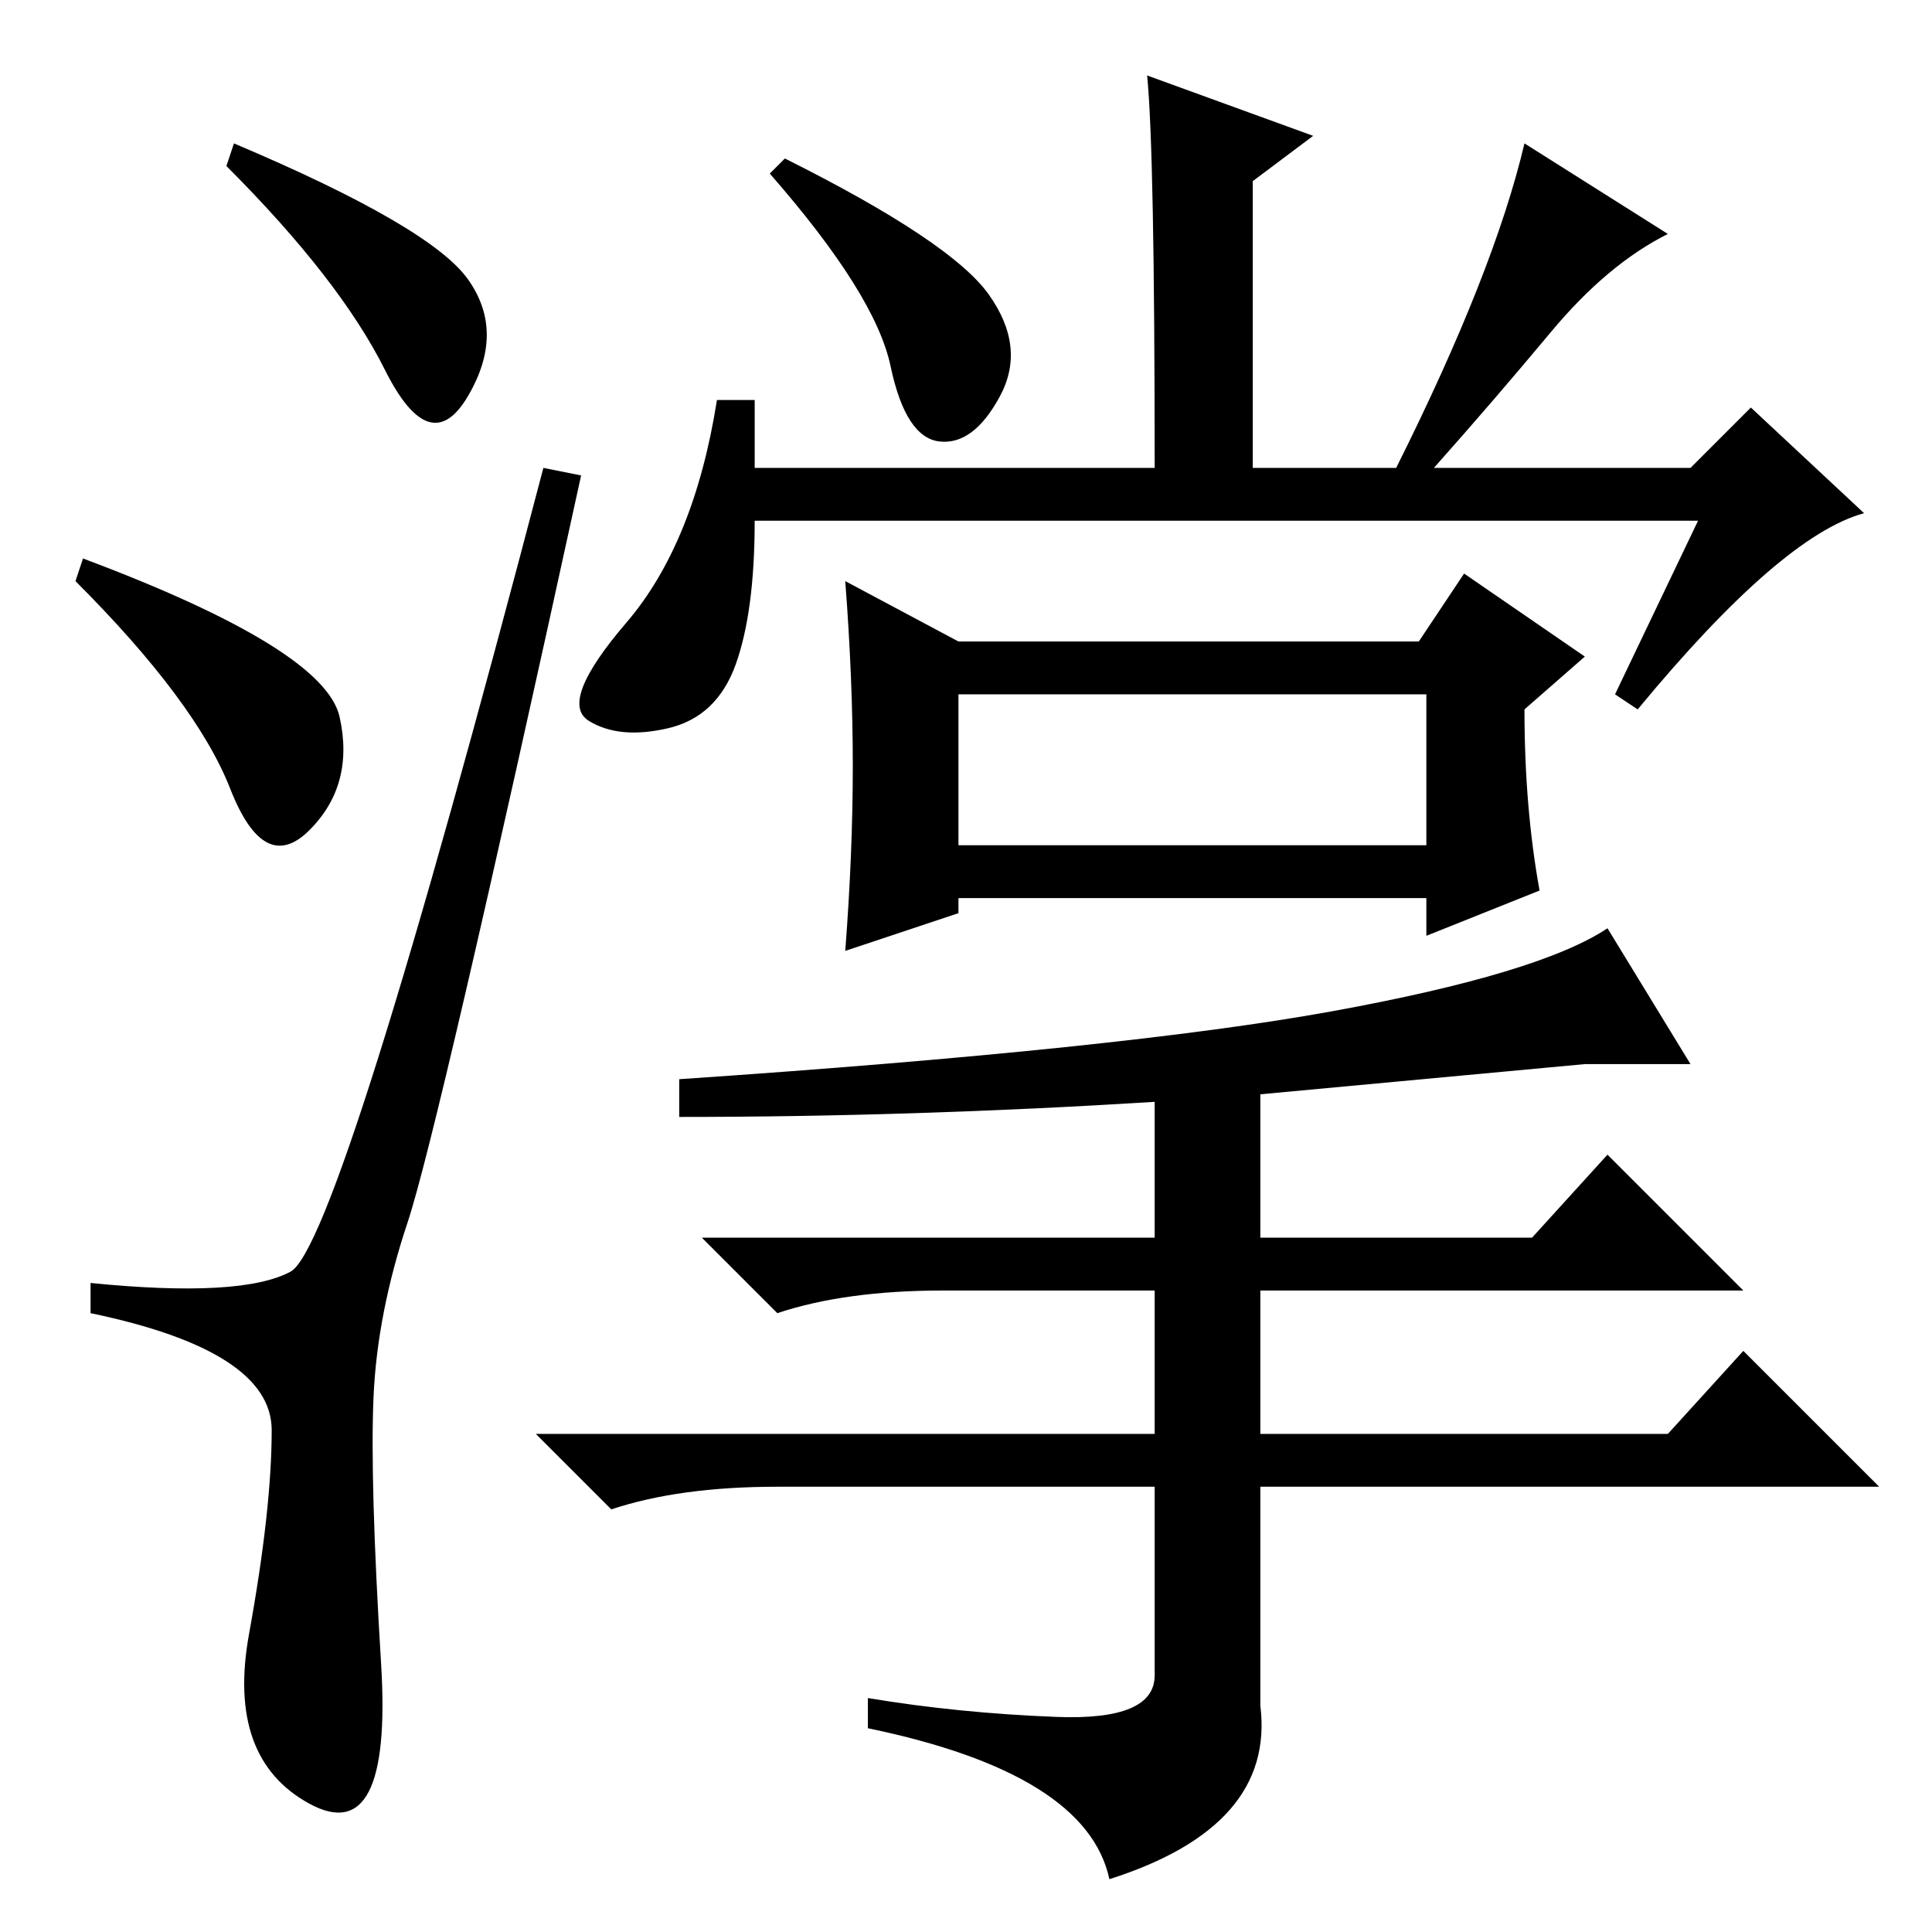 <?xml version="1.0" standalone="no"?>
<!DOCTYPE svg PUBLIC "-//W3C//DTD SVG 1.1//EN" "http://www.w3.org/Graphics/SVG/1.1/DTD/svg11.dtd" >
<svg xmlns="http://www.w3.org/2000/svg" xmlns:xlink="http://www.w3.org/1999/xlink" version="1.1" viewBox="0 -36 256 256">
  <g transform="matrix(1 0 0 -1 0 220)">
   <path fill="currentColor"
d="M31 237q26 -11 31 -18t0 -15.5t-11 3.5t-21 27zM11 182q32 -12 34 -21t-4 -15t-10.5 5.5t-20.5 27.5zM38.5 87.5q6.5 3.5 33.5 106.5l5 -1q-19 -87 -23 -99t-4.5 -23t1 -35.5t-9.5 -18.5t-8 22.5t3 27t-24 15.5v4q20 -2 26.5 1.5zM205.5 212q-7.5 -9 -15.5 -18h34l8 8
l15 -14q-11 -3 -30 -26l-3 2l11 23h-125q0 -12 -2.5 -19t-9 -8.5t-10.5 1t5 13t12 29.5h5v-9h53q0 42 -1 52l22 -8l-8 -6v-38h19q13 26 17 43l19 -12q-8 -4 -15.5 -13zM131 217q5 -7 1.5 -13.5t-8 -6t-6.5 10t-16 25.5l2 2q22 -11 27 -18zM113 154.5q0 11.5 -1 24.5l15 -8
h61l6 9l16 -11l-8 -7q0 -13 2 -24l-15 -6v5h-62v-2l-15 -5q1 13 1 24.5zM167 111v-19h36l10 11l18 -18h-64v-19h54l10 11l18 -18h-82v-29q2 -16 -20 -23q-3 14 -32 20v4q12 -2 25 -2.5t13 5.5v25h-50q-13 0 -22 -3l-10 10h82v19h-28q-13 0 -22 -3l-10 10h60v18
q-32 -2 -63 -2v5q59 4 86.5 9t36.5 11l11 -18h-14zM127 144h62v20h-62v-20z" />
  </g>

</svg>
